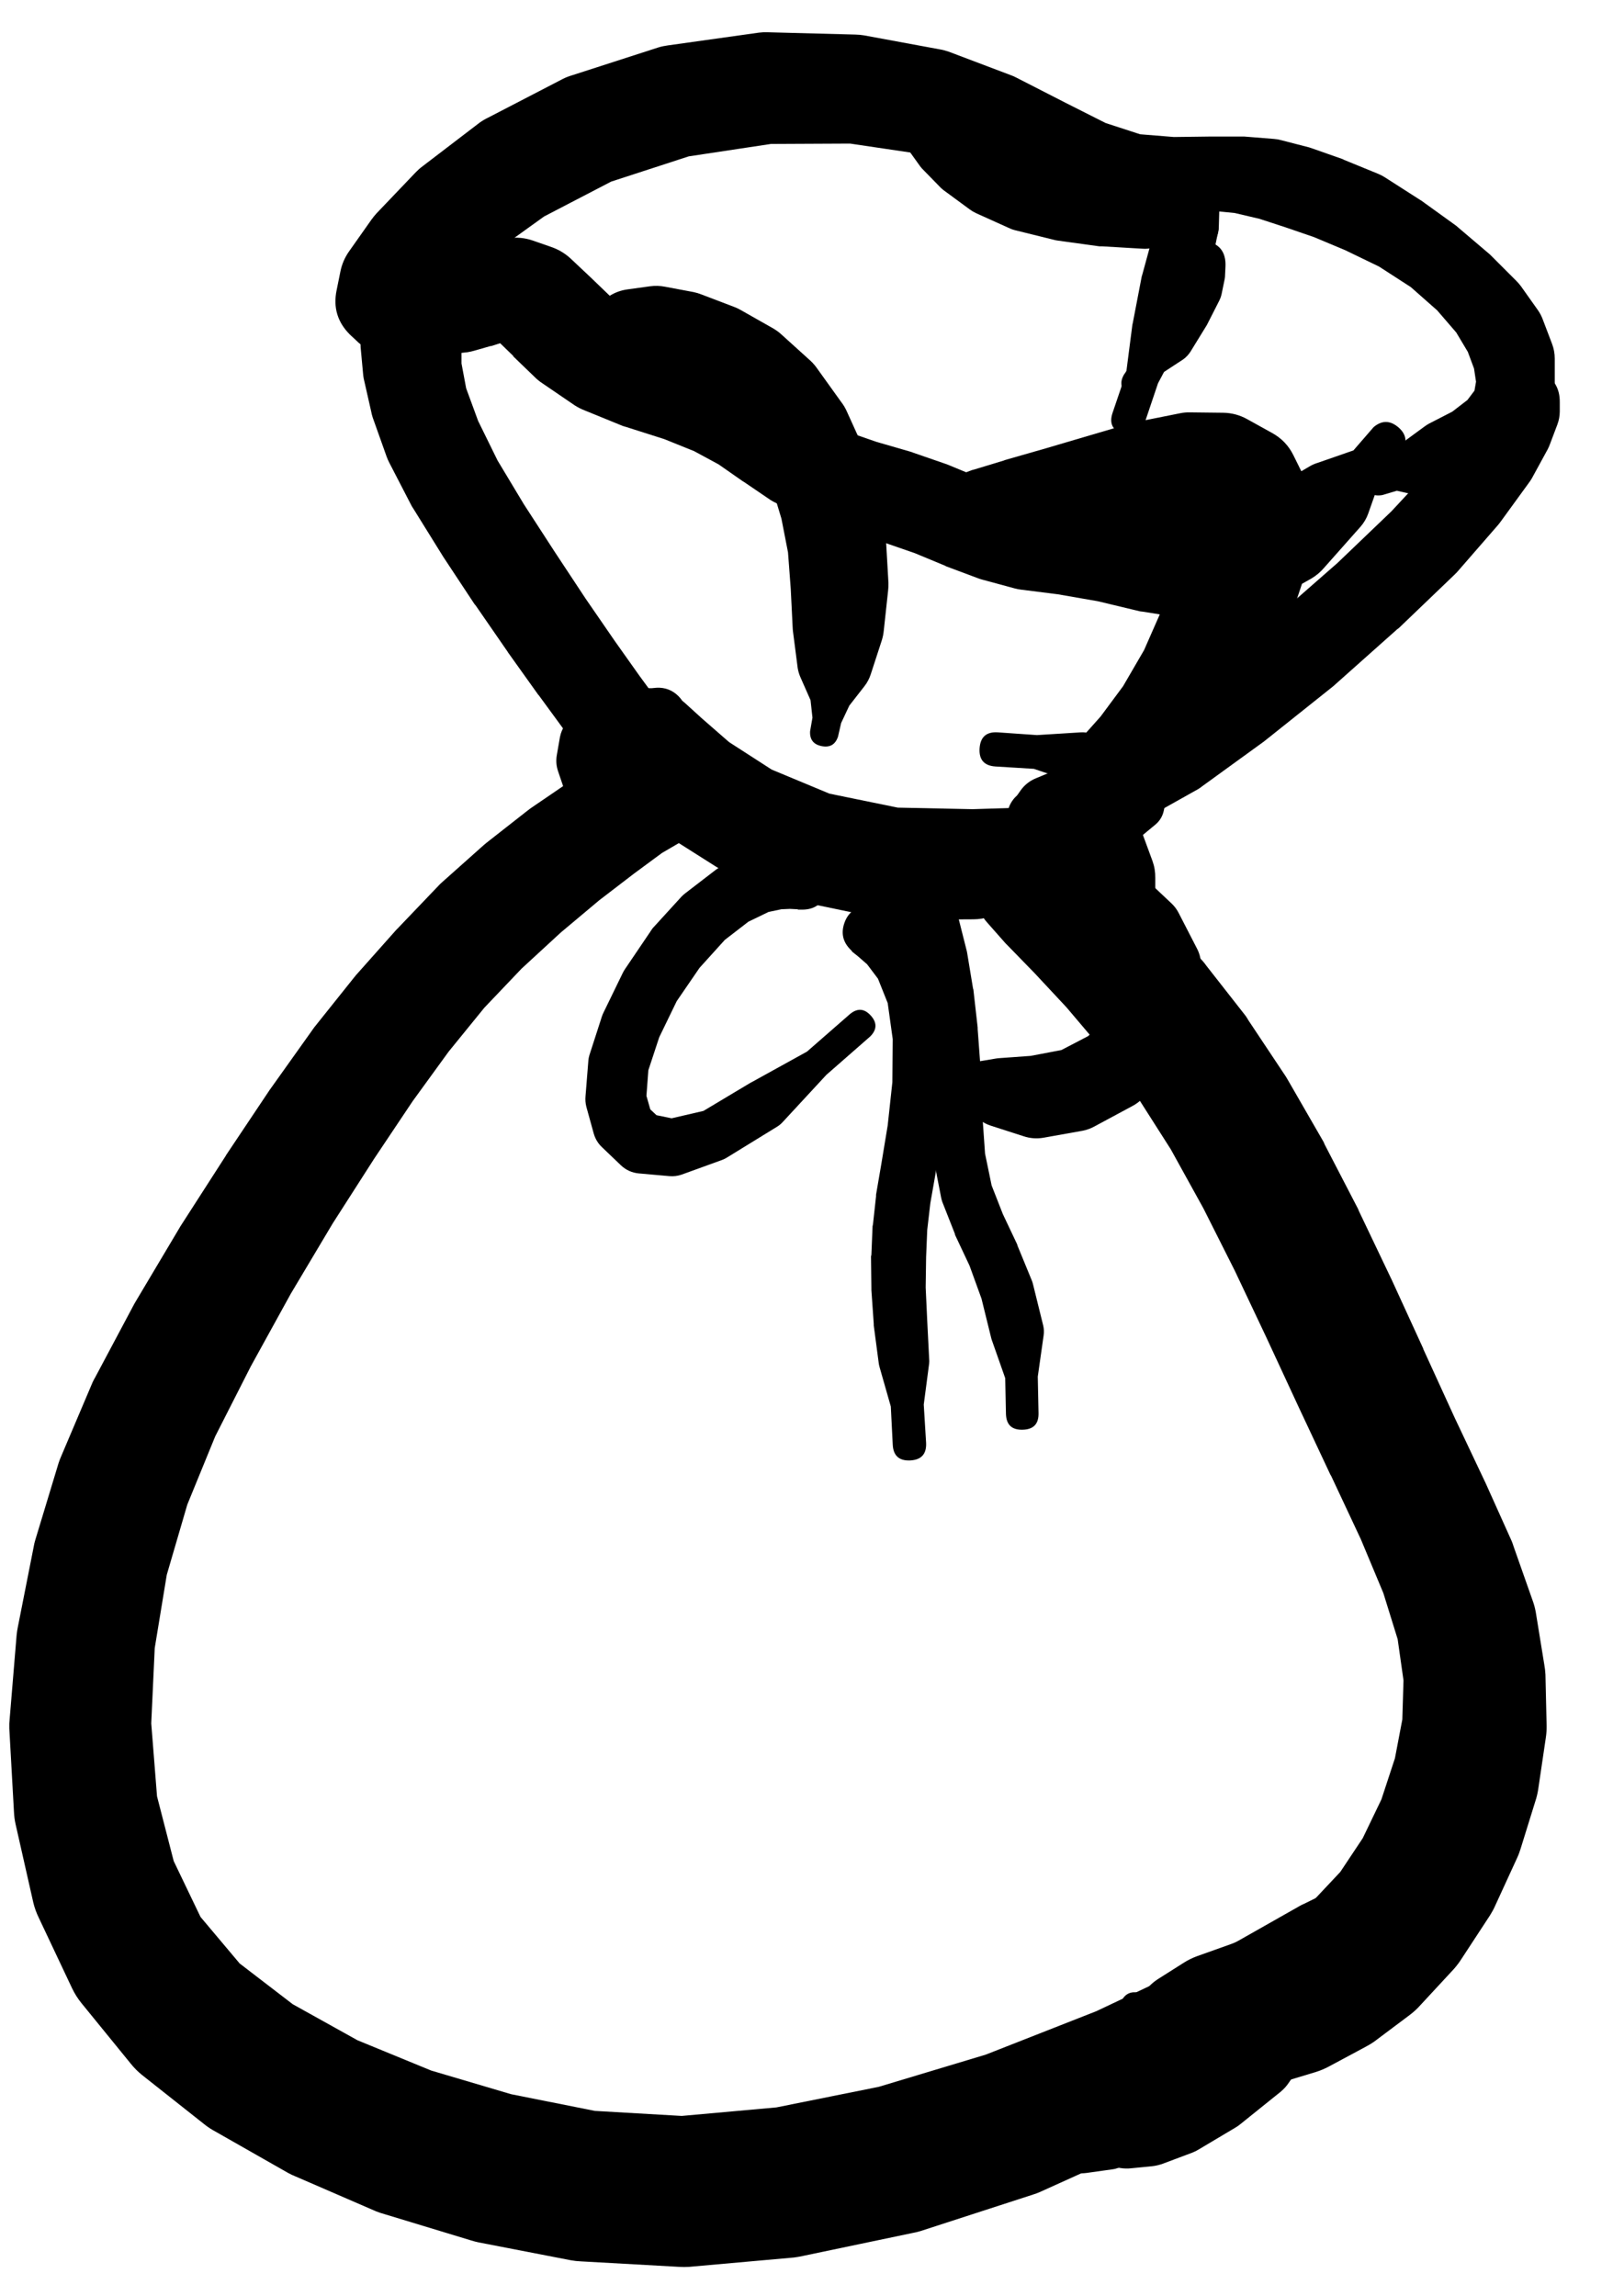 <svg width="26" height="37" viewBox="0 0 26 37" fill="none" xmlns="http://www.w3.org/2000/svg">
<g clip-path="url(#clip0_1_7274)">
<path d="M10.245 11.516C10.245 11.626 10.284 11.72 10.362 11.799C10.441 11.877 10.535 11.916 10.645 11.916C10.756 11.916 10.85 11.877 10.928 11.799C11.006 11.72 11.045 11.626 11.045 11.516C11.045 11.405 11.006 11.311 10.928 11.233C10.85 11.155 10.756 11.116 10.645 11.116C10.535 11.116 10.441 11.155 10.362 11.233C10.284 11.311 10.245 11.405 10.245 11.516ZM10.583 11.084L10.508 11.091H10.445C10.28 11.097 10.139 11.157 10.02 11.272L9.939 11.353C9.677 11.611 9.618 11.909 9.764 12.247L9.914 12.591C9.959 12.7 10.024 12.796 10.108 12.879L10.583 13.335C10.625 13.377 10.671 13.414 10.72 13.447L11.539 13.966C11.583 13.993 11.629 14.016 11.677 14.035L12.764 14.485C12.815 14.507 12.867 14.523 12.921 14.535L14.184 14.798C14.247 14.813 14.312 14.821 14.377 14.823L15.69 14.816C15.782 14.816 15.871 14.801 15.959 14.773L17.109 14.391C17.181 14.369 17.248 14.335 17.309 14.291L18.09 13.729C18.099 13.723 18.107 13.716 18.116 13.71L18.622 13.291C18.693 13.232 18.739 13.157 18.759 13.066L18.828 12.729C18.866 12.555 18.814 12.416 18.672 12.31L18.316 12.053C18.274 12.022 18.228 11.999 18.178 11.985L17.553 11.816C17.51 11.805 17.466 11.8 17.422 11.803L16.715 11.847L16.084 11.803C15.901 11.791 15.803 11.876 15.79 12.06C15.778 12.243 15.863 12.341 16.046 12.353L16.665 12.391L17.315 12.61C17.324 12.612 17.332 12.614 17.34 12.616L17.89 12.766L17.978 12.822L17.991 12.729L17.678 12.928L16.846 13.004L15.678 13.041L14.471 13.016L13.371 12.791L12.439 12.403L11.752 11.96L11.314 11.578L11.039 11.328C10.982 11.278 10.92 11.236 10.852 11.203L10.752 11.159C10.817 11.273 10.909 11.358 11.027 11.416L10.995 11.36C10.991 11.462 11.014 11.558 11.064 11.647L11.07 11.572C11.078 11.434 11.033 11.317 10.936 11.219C10.838 11.122 10.72 11.077 10.583 11.084Z" fill="black"/>
<path d="M10.095 12.21C10.095 12.322 10.135 12.418 10.214 12.497C10.294 12.576 10.389 12.616 10.502 12.616C10.614 12.616 10.71 12.576 10.789 12.497C10.868 12.418 10.908 12.322 10.908 12.21C10.908 12.097 10.868 12.002 10.789 11.922C10.71 11.843 10.614 11.803 10.502 11.803C10.389 11.803 10.294 11.843 10.214 11.922C10.135 12.002 10.095 12.097 10.095 12.21ZM10.07 12.21C10.07 12.327 10.112 12.427 10.195 12.51C10.278 12.593 10.378 12.635 10.495 12.635C10.613 12.635 10.713 12.593 10.796 12.51C10.879 12.427 10.921 12.327 10.921 12.21C10.921 12.092 10.879 11.992 10.796 11.909C10.713 11.826 10.613 11.784 10.495 11.784C10.378 11.784 10.278 11.826 10.195 11.909C10.112 11.992 10.07 12.092 10.07 12.21ZM10.002 12.191C10.002 12.322 10.048 12.434 10.141 12.527C10.233 12.62 10.345 12.666 10.477 12.666C10.608 12.666 10.72 12.62 10.813 12.527C10.905 12.434 10.952 12.322 10.952 12.191C10.952 12.06 10.905 11.948 10.813 11.855C10.72 11.762 10.608 11.716 10.477 11.716C10.345 11.716 10.233 11.762 10.141 11.855C10.048 11.948 10.002 12.06 10.002 12.191ZM10.97 11.866L10.889 11.691C10.864 11.637 10.833 11.587 10.796 11.541L10.595 11.284L10.302 10.884L9.908 10.328L9.439 9.647L8.939 8.89L8.445 8.128L8.02 7.421L7.707 6.784L7.514 6.258L7.439 5.858V5.558L7.457 5.371L7.476 5.296L7.501 5.233C7.445 5.303 7.401 5.38 7.37 5.465L7.42 5.402C7.286 5.454 7.173 5.535 7.082 5.646H7.095L7.032 5.658H7.045C6.981 5.64 6.917 5.63 6.851 5.627L6.938 5.652C6.943 5.652 6.947 5.652 6.951 5.652L7.051 5.677C7.152 5.703 7.254 5.709 7.357 5.696L7.532 5.677C7.57 5.671 7.608 5.663 7.645 5.652L7.907 5.577C7.912 5.577 7.916 5.577 7.92 5.577L8.095 5.521H8.051L8.045 5.515L8.27 5.733C8.272 5.738 8.274 5.742 8.276 5.746L8.645 6.102C8.684 6.137 8.726 6.168 8.77 6.196L9.264 6.533C9.315 6.566 9.369 6.593 9.426 6.615L10.039 6.865C10.06 6.872 10.081 6.878 10.102 6.884L10.708 7.077L11.189 7.271L11.583 7.484L11.977 7.759C11.981 7.761 11.985 7.763 11.989 7.765L12.421 8.059C12.451 8.078 12.482 8.094 12.515 8.109L13.002 8.346C13.032 8.363 13.064 8.378 13.096 8.39L13.659 8.571C13.667 8.576 13.675 8.58 13.684 8.584L14.24 8.74L14.746 8.915L15.228 9.115C15.236 9.12 15.244 9.124 15.253 9.128L15.753 9.315C15.777 9.325 15.802 9.333 15.828 9.34L16.359 9.484C16.392 9.493 16.425 9.499 16.459 9.503L17.053 9.578L17.697 9.69L18.378 9.853C18.395 9.856 18.411 9.858 18.428 9.859L19.135 9.972C19.22 9.986 19.305 9.986 19.391 9.972L20.135 9.834C20.223 9.819 20.306 9.79 20.385 9.747L21.141 9.322C21.217 9.276 21.284 9.22 21.341 9.153L21.929 8.49C21.984 8.427 22.026 8.357 22.054 8.278L22.266 7.677L22.604 7.271C22.69 7.123 22.667 6.993 22.536 6.883C22.404 6.773 22.273 6.773 22.141 6.884L21.816 7.259L21.241 7.459C21.2 7.471 21.16 7.488 21.122 7.509L20.366 7.952L19.71 8.315L19.203 8.44L18.672 8.384L18.016 8.228C18.007 8.227 17.999 8.227 17.991 8.228L17.309 8.096C17.295 8.094 17.28 8.092 17.265 8.09L16.703 8.009L16.259 7.89L15.809 7.709L15.309 7.502C15.294 7.496 15.28 7.489 15.265 7.484L14.721 7.296C14.711 7.292 14.7 7.288 14.69 7.284L14.127 7.121L13.64 6.952L13.252 6.752L12.871 6.483L12.452 6.183C12.43 6.168 12.407 6.153 12.383 6.14L11.914 5.877C11.89 5.863 11.865 5.851 11.839 5.84L11.296 5.602L10.727 5.346L10.227 5.064L9.839 4.777L9.514 4.464C9.51 4.46 9.506 4.456 9.501 4.452L9.195 4.164C9.102 4.079 8.996 4.017 8.876 3.977L8.589 3.877C8.461 3.833 8.329 3.82 8.195 3.839L7.889 3.883C7.846 3.888 7.805 3.896 7.764 3.908L7.457 4.002L7.276 4.058L7.182 4.064C7.271 4.088 7.36 4.096 7.451 4.089L7.37 4.064L7.307 4.046C7.222 4.019 7.134 4.006 7.045 4.008L6.945 4.014C6.903 4.015 6.861 4.019 6.82 4.027L6.72 4.046C6.671 4.054 6.623 4.066 6.576 4.083L6.495 4.114C6.377 4.158 6.275 4.224 6.188 4.314L6.138 4.371C6.07 4.44 6.016 4.519 5.976 4.608L5.932 4.708C5.911 4.757 5.894 4.807 5.882 4.858L5.838 5.039C5.827 5.093 5.82 5.147 5.82 5.202L5.813 5.496C5.811 5.529 5.811 5.562 5.813 5.596L5.851 6.008C5.853 6.04 5.857 6.071 5.863 6.102L5.982 6.627C5.988 6.661 5.997 6.694 6.007 6.727L6.232 7.359C6.244 7.393 6.259 7.426 6.276 7.459L6.638 8.159C6.648 8.176 6.659 8.193 6.67 8.209L7.132 8.953C7.134 8.957 7.136 8.961 7.139 8.965L7.651 9.74C7.655 9.745 7.659 9.749 7.664 9.753L8.182 10.503C8.185 10.507 8.187 10.511 8.189 10.515L8.676 11.197C8.678 11.199 8.68 11.201 8.683 11.203L9.095 11.766C9.105 11.779 9.116 11.791 9.126 11.803L9.458 12.197C9.479 12.224 9.502 12.249 9.526 12.272L9.783 12.503C9.844 12.557 9.913 12.599 9.989 12.628L10.17 12.703C10.431 12.807 10.659 12.757 10.852 12.554C11.046 12.351 11.086 12.122 10.97 11.866Z" fill="black"/>
<path d="M7.013 4.589L6.988 4.577C6.965 4.562 6.94 4.55 6.913 4.539L6.732 4.464C6.791 4.614 6.895 4.718 7.045 4.777L7.026 4.733C6.99 4.638 6.936 4.554 6.863 4.483L6.776 4.408C6.805 4.57 6.88 4.708 7.001 4.821L6.976 4.696C6.867 4.869 6.832 5.057 6.87 5.258L7.007 5.046L7.338 4.652L7.926 4.096L8.77 3.489L9.851 2.927L11.102 2.52L12.427 2.32L13.702 2.314L14.802 2.477L15.746 2.758L16.59 3.045C16.605 3.052 16.619 3.058 16.634 3.064L17.384 3.27C17.419 3.279 17.454 3.286 17.49 3.289L18.191 3.37C18.207 3.371 18.224 3.371 18.241 3.37L18.884 3.389C18.891 3.389 18.897 3.389 18.903 3.389H19.459L19.903 3.433L20.303 3.527L20.722 3.664L21.179 3.821L21.685 4.033L22.229 4.296L22.741 4.627L23.166 5.002L23.473 5.358L23.66 5.671L23.76 5.94L23.792 6.152L23.767 6.296L23.654 6.446L23.41 6.634L23.035 6.827C23.011 6.84 22.988 6.855 22.966 6.871L22.616 7.127C22.584 7.151 22.555 7.178 22.529 7.209L22.36 7.409L22.135 7.477C21.99 7.538 21.94 7.644 21.985 7.795C22.03 7.946 22.13 8.006 22.285 7.978L22.516 7.909L22.791 7.971C22.852 7.983 22.912 7.983 22.973 7.971L23.404 7.896C23.463 7.886 23.519 7.868 23.573 7.84L23.985 7.621C24.012 7.607 24.037 7.59 24.06 7.571L24.41 7.309C24.445 7.283 24.476 7.254 24.504 7.221L24.767 6.909C24.8 6.867 24.827 6.821 24.848 6.771L25.004 6.421C25.041 6.34 25.06 6.254 25.061 6.165V5.777C25.061 5.695 25.046 5.616 25.017 5.54L24.867 5.146C24.848 5.095 24.823 5.047 24.792 5.002L24.517 4.614C24.494 4.583 24.469 4.554 24.442 4.527L24.048 4.133C24.038 4.122 24.027 4.112 24.017 4.102L23.517 3.677C23.503 3.664 23.488 3.651 23.473 3.639L22.91 3.233C22.9 3.226 22.89 3.22 22.879 3.214L22.323 2.858C22.289 2.836 22.253 2.817 22.216 2.802L21.666 2.577C21.658 2.572 21.65 2.568 21.641 2.564L21.16 2.395C21.141 2.388 21.123 2.382 21.104 2.376L20.647 2.258C20.61 2.248 20.573 2.242 20.535 2.239L20.06 2.201C20.043 2.201 20.026 2.201 20.01 2.201H19.491C19.487 2.201 19.482 2.201 19.478 2.201L18.922 2.208L18.378 2.164L17.822 1.983L17.178 1.658L16.371 1.245C16.343 1.231 16.314 1.218 16.284 1.208L15.29 0.832C15.243 0.816 15.195 0.803 15.146 0.795L13.927 0.57C13.88 0.562 13.832 0.558 13.783 0.557L12.377 0.52C12.329 0.518 12.281 0.52 12.233 0.526L10.764 0.732C10.713 0.739 10.663 0.749 10.614 0.764L9.22 1.214C9.171 1.228 9.123 1.247 9.076 1.27L7.87 1.895C7.822 1.918 7.776 1.945 7.732 1.976L6.807 2.683C6.769 2.711 6.734 2.743 6.701 2.777L6.069 3.439C6.04 3.471 6.013 3.504 5.988 3.539L5.626 4.052C5.558 4.149 5.512 4.255 5.488 4.371L5.426 4.677C5.368 4.956 5.441 5.196 5.644 5.396L5.738 5.483C5.943 5.688 6.184 5.752 6.463 5.677L6.57 5.646C6.815 5.577 6.973 5.421 7.045 5.177L7.057 5.133C6.952 5.206 6.881 5.304 6.845 5.427L6.995 5.327L7.013 5.315C7.076 5.276 7.126 5.224 7.162 5.16C7.198 5.095 7.217 5.026 7.217 4.952C7.217 4.878 7.198 4.809 7.162 4.744C7.126 4.68 7.076 4.628 7.013 4.589Z" fill="black"/>
<path d="M9.339 5.546C9.339 5.663 9.38 5.763 9.463 5.846C9.546 5.929 9.647 5.971 9.764 5.971C9.881 5.971 9.981 5.929 10.065 5.846C10.148 5.763 10.189 5.663 10.189 5.546C10.189 5.428 10.148 5.328 10.065 5.245C9.981 5.162 9.881 5.121 9.764 5.121C9.647 5.121 9.546 5.162 9.463 5.245C9.38 5.328 9.339 5.428 9.339 5.546ZM9.333 5.533C9.333 5.656 9.376 5.761 9.463 5.847C9.549 5.934 9.654 5.977 9.776 5.977C9.899 5.977 10.004 5.934 10.09 5.847C10.177 5.761 10.22 5.656 10.22 5.533C10.22 5.411 10.177 5.306 10.09 5.219C10.004 5.133 9.899 5.089 9.776 5.089C9.654 5.089 9.549 5.133 9.463 5.219C9.376 5.306 9.333 5.411 9.333 5.533ZM9.614 5.977L9.708 6.021C9.776 6.05 9.846 6.067 9.92 6.071L10.139 6.083L10.433 6.121L10.795 6.208L11.183 6.371L11.564 6.621L11.908 6.946L12.202 7.359L12.439 7.84L12.596 8.359L12.702 8.903L12.746 9.49L12.777 10.115C12.778 10.139 12.78 10.161 12.783 10.184L12.858 10.766C12.867 10.822 12.884 10.876 12.908 10.928L13.065 11.284L13.096 11.566L13.058 11.784C13.05 11.919 13.113 11.999 13.245 12.025C13.377 12.051 13.465 12 13.508 11.872L13.558 11.653L13.69 11.372L13.934 11.059C13.978 11.003 14.011 10.94 14.034 10.872L14.215 10.316C14.231 10.264 14.241 10.212 14.246 10.159L14.315 9.522C14.32 9.48 14.322 9.438 14.321 9.397L14.284 8.753C14.282 8.717 14.278 8.682 14.271 8.646L14.152 8.015C14.147 7.99 14.141 7.965 14.133 7.94L13.952 7.321C13.942 7.285 13.93 7.249 13.915 7.215L13.64 6.609C13.617 6.562 13.59 6.518 13.558 6.477L13.177 5.946C13.144 5.898 13.107 5.854 13.065 5.815L12.602 5.396C12.558 5.355 12.51 5.32 12.458 5.29L11.939 4.996C11.905 4.976 11.87 4.96 11.833 4.946L11.308 4.746C11.267 4.73 11.226 4.717 11.183 4.708L10.72 4.621C10.639 4.605 10.558 4.603 10.477 4.614L10.114 4.664C10.013 4.678 9.919 4.711 9.833 4.764L9.626 4.889C9.508 4.962 9.423 5.062 9.37 5.19L9.326 5.29C9.272 5.424 9.273 5.558 9.329 5.692C9.385 5.826 9.48 5.921 9.614 5.977Z" fill="black"/>
<path d="M15.015 8.484C15.015 8.594 15.054 8.689 15.132 8.767C15.21 8.845 15.305 8.884 15.415 8.884C15.525 8.884 15.62 8.845 15.698 8.767C15.776 8.689 15.815 8.594 15.815 8.484C15.815 8.373 15.776 8.279 15.698 8.201C15.62 8.123 15.525 8.084 15.415 8.084C15.305 8.084 15.21 8.123 15.132 8.201C15.054 8.279 15.015 8.373 15.015 8.484ZM14.946 8.478C14.946 8.605 14.991 8.714 15.082 8.805C15.172 8.895 15.281 8.94 15.409 8.94C15.537 8.94 15.646 8.895 15.736 8.805C15.826 8.714 15.871 8.605 15.871 8.478C15.871 8.35 15.826 8.241 15.736 8.151C15.646 8.06 15.537 8.015 15.409 8.015C15.281 8.015 15.172 8.06 15.082 8.151C14.991 8.241 14.946 8.35 14.946 8.478ZM14.852 8.465C14.852 8.615 14.905 8.743 15.012 8.85C15.118 8.956 15.246 9.009 15.396 9.009C15.546 9.009 15.675 8.956 15.781 8.85C15.887 8.743 15.94 8.615 15.94 8.465C15.94 8.315 15.887 8.187 15.781 8.081C15.675 7.974 15.546 7.921 15.396 7.921C15.246 7.921 15.118 7.974 15.012 8.081C14.905 8.187 14.852 8.315 14.852 8.465ZM15.227 9.078L15.415 9.134C15.555 9.174 15.694 9.174 15.834 9.134L16.14 9.046C16.146 9.044 16.153 9.042 16.159 9.04L16.628 8.903L17.278 8.715C17.28 8.715 17.282 8.715 17.284 8.715L18.009 8.503L18.697 8.296L19.197 8.203L19.41 8.234L19.447 8.259L19.485 8.334V8.715L19.416 9.328L19.297 9.984L19.178 10.559L19.041 11.047C19.035 11.069 19.03 11.092 19.028 11.116L18.984 11.466L18.884 11.691C18.851 11.832 18.9 11.933 19.031 11.995C19.162 12.057 19.271 12.031 19.36 11.916L19.466 11.697L19.716 11.447C19.732 11.43 19.747 11.411 19.759 11.391L20.06 10.972L20.428 10.491C20.442 10.472 20.454 10.454 20.466 10.434L20.828 9.84C20.858 9.789 20.881 9.735 20.897 9.678L21.116 9.021C21.145 8.934 21.16 8.845 21.16 8.753L21.154 8.14C21.152 8.013 21.123 7.892 21.066 7.777L20.847 7.334C20.77 7.179 20.655 7.06 20.503 6.977L20.097 6.752C19.978 6.687 19.851 6.654 19.716 6.652L19.178 6.646C19.128 6.645 19.078 6.649 19.028 6.659L18.372 6.79C18.347 6.793 18.322 6.797 18.297 6.802L17.572 7.015L16.853 7.227L16.196 7.415C16.192 7.417 16.188 7.419 16.184 7.421L15.709 7.565C15.694 7.569 15.68 7.573 15.665 7.577L15.365 7.69C15.288 7.718 15.217 7.758 15.152 7.809L14.996 7.934C14.788 8.101 14.71 8.315 14.763 8.576C14.816 8.838 14.971 9.005 15.227 9.078Z" fill="black"/>
<path d="M19.366 8.759C19.366 8.871 19.405 8.967 19.485 9.046C19.564 9.126 19.66 9.165 19.772 9.165C19.884 9.165 19.98 9.126 20.059 9.046C20.139 8.967 20.178 8.871 20.178 8.759C20.178 8.647 20.139 8.551 20.059 8.472C19.98 8.392 19.884 8.353 19.772 8.353C19.66 8.353 19.564 8.392 19.485 8.472C19.405 8.551 19.366 8.647 19.366 8.759ZM19.347 8.759C19.347 8.875 19.388 8.973 19.47 9.055C19.552 9.137 19.65 9.178 19.766 9.178C19.882 9.178 19.98 9.137 20.062 9.055C20.144 8.973 20.185 8.875 20.185 8.759C20.185 8.643 20.144 8.545 20.062 8.463C19.98 8.381 19.882 8.34 19.766 8.34C19.65 8.34 19.552 8.381 19.47 8.463C19.388 8.545 19.347 8.643 19.347 8.759ZM19.328 8.496L19.191 8.671C19.149 8.721 19.116 8.775 19.091 8.834L18.928 9.247C18.924 9.257 18.92 9.267 18.916 9.278L18.716 9.853L18.441 10.478L18.103 11.059L17.741 11.547L17.39 11.941L17.078 12.272C17.067 12.282 17.057 12.293 17.047 12.303L16.815 12.578C16.781 12.618 16.752 12.662 16.728 12.71L16.622 12.935C16.57 13.045 16.556 13.159 16.578 13.279L16.597 13.385C16.62 13.517 16.688 13.62 16.801 13.693C16.913 13.766 17.035 13.787 17.165 13.754L17.272 13.729C17.334 13.713 17.393 13.688 17.447 13.654L17.653 13.516C17.668 13.504 17.683 13.492 17.697 13.479L17.978 13.26C17.989 13.252 17.999 13.243 18.009 13.235L18.353 12.922C18.364 12.914 18.374 12.906 18.384 12.897L18.791 12.491C18.811 12.471 18.829 12.45 18.847 12.428L19.266 11.897C19.289 11.869 19.31 11.84 19.328 11.809L19.697 11.159C19.711 11.135 19.724 11.11 19.735 11.084L20.029 10.397C20.041 10.368 20.051 10.339 20.06 10.309L20.235 9.69C20.242 9.666 20.249 9.641 20.253 9.615L20.328 9.172C20.34 9.094 20.338 9.017 20.322 8.94L20.272 8.721C20.225 8.5 20.091 8.364 19.871 8.311C19.651 8.259 19.47 8.32 19.328 8.496ZM17.009 13.572L17.047 13.579C17.174 13.579 17.248 13.517 17.27 13.392C17.291 13.266 17.242 13.183 17.122 13.141L17.084 13.135C16.957 13.134 16.883 13.197 16.861 13.322C16.84 13.447 16.889 13.531 17.009 13.572Z" fill="black"/>
<path d="M24.248 6.409C24.248 6.516 24.286 6.607 24.361 6.683C24.437 6.758 24.529 6.796 24.636 6.796C24.742 6.796 24.834 6.758 24.91 6.683C24.985 6.607 25.023 6.516 25.023 6.409C25.023 6.301 24.985 6.21 24.91 6.134C24.834 6.059 24.742 6.021 24.636 6.021C24.529 6.021 24.437 6.059 24.361 6.134C24.286 6.21 24.248 6.301 24.248 6.409ZM24.204 6.415C24.204 6.532 24.246 6.632 24.329 6.715C24.412 6.798 24.512 6.84 24.629 6.84C24.747 6.84 24.847 6.798 24.93 6.715C25.013 6.632 25.054 6.532 25.054 6.415C25.054 6.297 25.013 6.197 24.93 6.114C24.847 6.031 24.747 5.99 24.629 5.99C24.512 5.99 24.412 6.031 24.329 6.114C24.246 6.197 24.204 6.297 24.204 6.415ZM24.267 6.046L24.148 6.14C24.1 6.175 24.058 6.217 24.023 6.265L23.829 6.534C23.827 6.538 23.825 6.542 23.823 6.546L23.529 6.965L23.085 7.534L22.429 8.24L21.56 9.072L20.547 9.959L19.491 10.797L18.528 11.516C18.522 11.52 18.515 11.524 18.509 11.528L17.784 12.116C17.778 12.12 17.772 12.124 17.765 12.128L17.309 12.522L17.109 12.672L17.053 12.685C17.086 12.796 17.153 12.88 17.252 12.939C17.352 12.998 17.459 13.015 17.572 12.991L17.553 12.928C17.473 13.044 17.452 13.169 17.49 13.304L17.534 13.241L17.572 13.21L17.615 13.185H17.622H17.634C17.534 13.085 17.413 13.037 17.272 13.041L17.315 13.085C17.308 12.957 17.258 12.849 17.165 12.76L17.172 12.841C17.195 12.778 17.206 12.714 17.203 12.647L17.19 12.672L17.153 12.71C17.144 12.72 17.136 12.73 17.128 12.741L17.04 12.841C16.854 13.05 16.831 13.275 16.97 13.518C17.11 13.76 17.317 13.853 17.59 13.797L17.665 13.785C17.775 13.764 17.871 13.716 17.953 13.641L18.241 13.372C18.261 13.355 18.279 13.336 18.297 13.316L18.778 12.741C18.78 12.737 18.782 12.733 18.784 12.729L19.41 11.935L20.135 11.278C20.268 11.157 20.274 11.03 20.153 10.897C20.032 10.764 19.905 10.757 19.772 10.878L19.047 11.541L18.197 12.078C18.195 12.078 18.193 12.078 18.191 12.078L17.559 12.491L17.228 12.71C17.272 12.694 17.314 12.673 17.353 12.647L17.284 12.672C17.232 12.898 17.293 13.087 17.467 13.239C17.641 13.392 17.836 13.428 18.053 13.347L18.084 13.216C18.087 13.204 18.089 13.191 18.09 13.179L18.109 13.06L18.14 12.96C18.16 12.896 18.166 12.832 18.159 12.766L18.147 12.685C18.135 12.571 18.089 12.473 18.009 12.391L17.965 12.347C17.852 12.231 17.714 12.184 17.553 12.203L17.478 12.21C17.411 12.217 17.349 12.238 17.29 12.272L17.197 12.328C17.16 12.351 17.126 12.378 17.097 12.41L16.997 12.516C16.994 12.516 16.992 12.516 16.99 12.516L16.878 12.635C16.861 12.654 16.847 12.675 16.834 12.697L16.759 12.81C16.683 12.927 16.667 13.052 16.709 13.185L16.728 13.247C16.801 13.476 16.957 13.579 17.197 13.554L17.353 13.535C17.368 13.534 17.382 13.531 17.397 13.529L17.753 13.454C17.776 13.449 17.799 13.443 17.822 13.435L18.403 13.222C18.438 13.209 18.471 13.192 18.503 13.172L19.316 12.716C19.337 12.703 19.358 12.688 19.378 12.672L20.36 11.96C20.368 11.954 20.377 11.947 20.385 11.941L21.46 11.084C21.471 11.076 21.481 11.068 21.491 11.059L22.523 10.14C22.531 10.134 22.539 10.128 22.548 10.122L23.442 9.265C23.457 9.251 23.471 9.237 23.485 9.222L24.154 8.453C24.167 8.437 24.18 8.42 24.192 8.403L24.642 7.784C24.66 7.76 24.677 7.735 24.692 7.709L24.948 7.24C24.963 7.212 24.975 7.182 24.986 7.152L25.104 6.84C25.129 6.773 25.141 6.704 25.142 6.634V6.484C25.145 6.257 25.044 6.092 24.841 5.991C24.638 5.889 24.447 5.908 24.267 6.046Z" fill="black"/>
<path d="M17.403 8.909C17.403 9.021 17.443 9.117 17.522 9.196C17.601 9.276 17.697 9.315 17.809 9.315C17.921 9.315 18.017 9.276 18.096 9.196C18.176 9.117 18.215 9.021 18.215 8.909C18.215 8.797 18.176 8.701 18.096 8.622C18.017 8.542 17.921 8.503 17.809 8.503C17.697 8.503 17.601 8.542 17.522 8.622C17.443 8.701 17.403 8.797 17.403 8.909ZM17.465 9.297L17.509 9.334C17.664 9.479 17.843 9.523 18.047 9.465L18.316 9.39C18.33 9.387 18.345 9.383 18.359 9.378L18.803 9.215C18.833 9.205 18.863 9.193 18.891 9.178L19.366 8.909C19.383 8.898 19.4 8.885 19.416 8.871L19.76 8.615L20.11 8.534C20.289 8.492 20.357 8.382 20.316 8.203C20.274 8.024 20.164 7.955 19.985 7.996L19.622 8.078L19.191 8.028C19.155 8.024 19.12 8.024 19.084 8.028L18.541 8.084C18.494 8.089 18.448 8.099 18.403 8.115L17.959 8.278C17.947 8.281 17.934 8.286 17.922 8.29L17.665 8.403C17.584 8.44 17.515 8.494 17.459 8.565L17.422 8.615C17.338 8.717 17.301 8.833 17.309 8.965C17.318 9.096 17.37 9.206 17.465 9.297Z" fill="black"/>
<path d="M14.64 1.739L14.621 1.764C14.514 1.907 14.495 2.061 14.565 2.226L14.621 2.364C14.636 2.399 14.655 2.433 14.677 2.464L14.834 2.683C14.851 2.705 14.87 2.726 14.89 2.745L15.165 3.027C15.186 3.047 15.209 3.066 15.234 3.083L15.634 3.377C15.663 3.398 15.694 3.417 15.728 3.433L16.253 3.67C16.285 3.686 16.318 3.699 16.353 3.708L16.984 3.864C17.005 3.87 17.026 3.874 17.047 3.877L17.722 3.97C17.736 3.971 17.751 3.971 17.765 3.97L18.409 4.008C18.473 4.014 18.536 4.007 18.597 3.989L18.997 3.858L19.334 3.939C19.497 3.977 19.597 3.914 19.634 3.752C19.672 3.589 19.609 3.489 19.447 3.452L19.097 3.37L18.759 3.102C18.7 3.055 18.633 3.024 18.559 3.008L17.928 2.858C17.912 2.853 17.895 2.849 17.878 2.845L17.228 2.758L16.672 2.62L16.24 2.426L15.903 2.195L15.64 1.958C15.638 1.956 15.636 1.953 15.634 1.951L15.434 1.776C15.414 1.76 15.393 1.746 15.371 1.733L15.246 1.651C15.114 1.567 14.974 1.552 14.827 1.608L14.802 1.62C14.737 1.645 14.683 1.684 14.64 1.739Z" fill="black"/>
<path d="M19.034 4.277C19.034 4.489 19.141 4.596 19.353 4.596C19.566 4.596 19.672 4.489 19.672 4.277C19.672 4.064 19.566 3.958 19.353 3.958C19.141 3.958 19.034 4.064 19.034 4.277ZM18.953 4.183L18.928 4.271L18.853 4.458L18.672 4.789L18.441 5.227C18.42 5.264 18.405 5.304 18.397 5.346L18.316 5.746L18.116 6.04C18.043 6.169 18.068 6.276 18.19 6.359C18.312 6.443 18.421 6.428 18.516 6.315L18.722 6.021L19.066 5.796C19.117 5.761 19.158 5.717 19.191 5.665L19.453 5.239C19.46 5.227 19.466 5.215 19.472 5.202L19.653 4.846C19.67 4.812 19.683 4.776 19.691 4.739L19.741 4.496C19.745 4.473 19.747 4.45 19.747 4.427L19.753 4.302C19.766 4.056 19.651 3.915 19.407 3.879C19.164 3.843 19.012 3.944 18.953 4.183Z" fill="black"/>
<path d="M18.878 2.97L18.847 3.008C18.811 3.049 18.784 3.095 18.766 3.145L18.728 3.258C18.726 3.266 18.724 3.275 18.722 3.283L18.666 3.495C18.664 3.498 18.662 3.5 18.66 3.502L18.566 3.864L18.416 4.414C18.411 4.429 18.407 4.443 18.403 4.458L18.259 5.208C18.257 5.217 18.255 5.225 18.253 5.233L18.153 6.008L17.934 6.652C17.876 6.823 17.932 6.938 18.103 6.996C18.274 7.054 18.389 6.998 18.447 6.827L18.666 6.177L19.035 5.483C19.039 5.475 19.043 5.467 19.047 5.458L19.36 4.752C19.367 4.734 19.373 4.715 19.378 4.696L19.547 4.146C19.552 4.131 19.556 4.117 19.56 4.102L19.635 3.733C19.642 3.7 19.646 3.667 19.647 3.633L19.653 3.414C19.654 3.376 19.65 3.339 19.641 3.302L19.616 3.189C19.599 3.121 19.568 3.061 19.522 3.008L19.491 2.97C19.411 2.875 19.309 2.828 19.185 2.828C19.06 2.828 18.958 2.875 18.878 2.97Z" fill="black"/>
<path d="M11.158 12.96C11.158 13.168 11.262 13.272 11.471 13.272C11.679 13.272 11.783 13.168 11.783 12.96C11.783 12.751 11.679 12.647 11.471 12.647C11.262 12.647 11.158 12.751 11.158 12.96ZM11.039 12.947C11.039 13.066 11.081 13.168 11.166 13.252C11.25 13.336 11.351 13.378 11.471 13.378C11.59 13.378 11.691 13.336 11.776 13.252C11.86 13.168 11.902 13.066 11.902 12.947C11.902 12.828 11.86 12.726 11.776 12.642C11.691 12.558 11.59 12.516 11.471 12.516C11.351 12.516 11.25 12.558 11.166 12.642C11.081 12.726 11.039 12.828 11.039 12.947ZM10.921 12.916C10.921 13.063 10.972 13.188 11.076 13.292C11.18 13.395 11.305 13.447 11.452 13.447C11.599 13.447 11.724 13.395 11.828 13.292C11.931 13.188 11.983 13.063 11.983 12.916C11.983 12.769 11.931 12.644 11.828 12.54C11.724 12.436 11.599 12.384 11.452 12.384C11.305 12.384 11.18 12.436 11.076 12.54C10.972 12.644 10.921 12.769 10.921 12.916ZM12.002 12.797L11.996 12.728C11.971 12.523 11.873 12.363 11.702 12.247L11.583 12.166C11.523 12.125 11.459 12.093 11.389 12.072L11.183 12.009C11.089 11.98 10.993 11.97 10.896 11.978L10.564 12.009C10.487 12.015 10.412 12.032 10.339 12.059L9.895 12.228C9.865 12.239 9.836 12.252 9.808 12.266L9.258 12.553C9.225 12.57 9.194 12.589 9.164 12.61L8.551 13.028C8.534 13.04 8.518 13.053 8.501 13.066L7.839 13.585C7.824 13.597 7.809 13.609 7.795 13.622L7.114 14.229C7.096 14.245 7.08 14.261 7.064 14.279L6.413 14.96C6.405 14.968 6.397 14.976 6.388 14.985L5.738 15.716C5.728 15.729 5.717 15.741 5.707 15.754L5.063 16.56C5.052 16.575 5.042 16.589 5.032 16.604L4.369 17.535C4.363 17.544 4.357 17.552 4.35 17.561L3.644 18.617C3.642 18.621 3.64 18.625 3.638 18.629L2.906 19.767C2.9 19.777 2.894 19.788 2.888 19.798L2.188 20.974C2.179 20.988 2.171 21.003 2.163 21.017L1.537 22.193C1.522 22.219 1.507 22.246 1.494 22.274L0.987 23.468C0.971 23.505 0.956 23.542 0.944 23.58L0.569 24.818C0.558 24.853 0.55 24.889 0.544 24.924L0.287 26.225C0.279 26.266 0.272 26.308 0.268 26.35L0.156 27.7C0.15 27.752 0.148 27.804 0.15 27.856L0.225 29.2C0.228 29.265 0.236 29.33 0.25 29.394L0.537 30.663C0.557 30.747 0.587 30.829 0.625 30.907L1.162 32.044C1.203 32.13 1.253 32.209 1.312 32.282L2.106 33.257C2.162 33.327 2.224 33.389 2.294 33.445L3.313 34.251C3.362 34.288 3.414 34.322 3.469 34.351L4.644 35.02C4.683 35.041 4.722 35.06 4.763 35.076L6.063 35.639C6.106 35.656 6.15 35.671 6.195 35.683L7.595 36.108C7.634 36.12 7.674 36.131 7.714 36.139L9.201 36.427C9.255 36.437 9.309 36.443 9.364 36.445L10.939 36.533C10.998 36.537 11.056 36.537 11.114 36.533L12.796 36.383C12.844 36.377 12.892 36.369 12.94 36.358L14.703 35.989C14.747 35.981 14.791 35.971 14.834 35.958L16.647 35.37C16.687 35.358 16.727 35.343 16.765 35.326L18.591 34.501C18.636 34.481 18.68 34.458 18.722 34.432L20.422 33.382C20.479 33.346 20.531 33.304 20.579 33.257L21.929 32.001C22.005 31.931 22.065 31.85 22.11 31.757L22.76 30.394L23.51 29.425C23.581 29.287 23.554 29.17 23.431 29.075C23.308 28.981 23.189 28.985 23.073 29.088L22.341 30.032L21.022 30.682C21.008 30.688 20.993 30.694 20.979 30.701L19.403 31.594L17.672 32.413L15.89 33.113L14.165 33.632L12.514 33.964L10.989 34.101L9.589 34.02L8.239 33.751L6.951 33.37L5.763 32.882L4.719 32.301L3.863 31.644L3.232 30.894L2.8 29.994L2.531 28.95L2.438 27.775L2.494 26.562L2.688 25.381L3.019 24.249L3.469 23.149L4.044 22.018L4.688 20.849L5.363 19.717L6.032 18.673L6.651 17.748L7.232 16.948L7.807 16.241L8.408 15.61L9.039 15.029L9.658 14.51L10.22 14.079L10.67 13.747L11.002 13.553L11.183 13.478H11.202C11.272 13.492 11.343 13.494 11.414 13.485L11.483 13.472C11.647 13.45 11.78 13.373 11.881 13.241C11.982 13.11 12.022 12.962 12.002 12.797Z" fill="black"/>
<path d="M16.14 13.841C16.14 13.948 16.178 14.039 16.254 14.115C16.33 14.191 16.421 14.229 16.528 14.229C16.635 14.229 16.726 14.191 16.802 14.115C16.878 14.039 16.916 13.948 16.916 13.841C16.916 13.734 16.878 13.643 16.802 13.567C16.726 13.491 16.635 13.453 16.528 13.453C16.421 13.453 16.33 13.491 16.254 13.567C16.178 13.643 16.14 13.734 16.14 13.841ZM16.916 13.747V13.729C16.888 13.621 16.827 13.539 16.732 13.481C16.638 13.423 16.537 13.406 16.428 13.429C16.32 13.453 16.235 13.511 16.174 13.602C16.112 13.694 16.091 13.795 16.11 13.904C16.129 14.013 16.183 14.1 16.273 14.165C16.362 14.231 16.462 14.256 16.572 14.241L16.59 14.235C16.705 14.216 16.795 14.159 16.859 14.062C16.924 13.965 16.942 13.86 16.916 13.747ZM16.009 13.822C16.009 13.952 16.055 14.062 16.146 14.154C16.238 14.245 16.349 14.291 16.478 14.291C16.607 14.291 16.718 14.245 16.809 14.154C16.901 14.062 16.947 13.952 16.947 13.822C16.947 13.693 16.901 13.582 16.809 13.491C16.718 13.399 16.607 13.353 16.478 13.353C16.349 13.353 16.238 13.399 16.146 13.491C16.055 13.582 16.009 13.693 16.009 13.822ZM15.809 13.841C15.809 14.012 15.87 14.158 15.99 14.279C16.111 14.399 16.257 14.46 16.428 14.46C16.599 14.46 16.745 14.399 16.866 14.279C16.986 14.158 17.047 14.012 17.047 13.841C17.047 13.67 16.986 13.524 16.866 13.403C16.745 13.283 16.599 13.222 16.428 13.222C16.257 13.222 16.111 13.283 15.99 13.403C15.87 13.524 15.809 13.67 15.809 13.841ZM16.284 13.197L16.234 13.203C16.04 13.229 15.881 13.317 15.758 13.47C15.636 13.622 15.582 13.796 15.599 13.991C15.616 14.187 15.698 14.349 15.845 14.478C15.992 14.607 16.164 14.668 16.359 14.659C16.555 14.651 16.721 14.576 16.856 14.435C16.992 14.293 17.059 14.124 17.059 13.928V13.879C17.059 13.671 16.981 13.499 16.826 13.363C16.67 13.226 16.49 13.171 16.284 13.197ZM15.54 14.116L15.559 14.222C15.58 14.347 15.626 14.462 15.697 14.566L15.847 14.785C15.87 14.818 15.895 14.849 15.922 14.879L16.209 15.204C16.219 15.214 16.23 15.225 16.24 15.235L16.678 15.685L17.191 16.235L17.753 16.898L18.322 17.66L18.872 18.523L19.397 19.473L19.904 20.48L20.41 21.549L20.929 22.668L21.448 23.774C21.45 23.776 21.452 23.778 21.454 23.78L21.935 24.806L22.298 25.674L22.529 26.418L22.623 27.081L22.604 27.712L22.485 28.337L22.267 29L21.966 29.625L21.604 30.169L21.198 30.601L20.791 30.907L20.354 31.132L19.841 31.332L19.297 31.526C19.218 31.555 19.143 31.592 19.072 31.638L18.666 31.895C18.545 31.973 18.451 32.077 18.384 32.206C18.317 32.334 18.287 32.47 18.292 32.615C18.297 32.76 18.337 32.894 18.413 33.017C18.488 33.14 18.589 33.237 18.716 33.307L19.135 33.538C19.327 33.646 19.534 33.692 19.754 33.676L20.347 33.626C20.435 33.619 20.52 33.602 20.604 33.576L21.204 33.395C21.277 33.372 21.348 33.343 21.416 33.307L21.998 32.995C22.052 32.967 22.104 32.936 22.154 32.901L22.729 32.47C22.79 32.423 22.847 32.371 22.898 32.313L23.436 31.732C23.479 31.683 23.519 31.631 23.554 31.576L24.017 30.869C24.047 30.821 24.075 30.771 24.098 30.719L24.454 29.944C24.477 29.895 24.495 29.845 24.511 29.794L24.761 28.988C24.778 28.93 24.79 28.872 24.798 28.813L24.917 28.006C24.927 27.942 24.931 27.877 24.93 27.812L24.911 26.987C24.908 26.933 24.902 26.878 24.892 26.825L24.755 25.981C24.743 25.917 24.727 25.854 24.704 25.793L24.398 24.924C24.389 24.895 24.379 24.866 24.367 24.837L23.948 23.905C23.944 23.897 23.94 23.889 23.936 23.88L23.448 22.849L22.942 21.742C22.942 21.74 22.942 21.738 22.942 21.736L22.429 20.617C22.427 20.613 22.425 20.609 22.423 20.605L21.904 19.517C21.9 19.507 21.896 19.496 21.892 19.486L21.354 18.448C21.348 18.433 21.342 18.419 21.335 18.404L20.766 17.417C20.754 17.395 20.742 17.375 20.729 17.354L20.122 16.442C20.109 16.418 20.094 16.395 20.079 16.373L19.447 15.566C19.426 15.536 19.403 15.507 19.378 15.479L18.735 14.816C18.718 14.799 18.702 14.782 18.685 14.766L18.103 14.235C18.093 14.226 18.083 14.218 18.072 14.21L17.584 13.791C17.564 13.776 17.543 13.761 17.522 13.747L17.172 13.491C17.122 13.457 17.07 13.428 17.015 13.403L16.778 13.291C16.728 13.267 16.676 13.248 16.622 13.235L16.515 13.21C16.385 13.177 16.255 13.177 16.125 13.211C15.995 13.244 15.88 13.307 15.782 13.398C15.683 13.49 15.613 13.599 15.57 13.726C15.527 13.854 15.517 13.984 15.54 14.116ZM18.728 32.251L18.378 32.12C18.223 32.081 18.118 32.136 18.061 32.286C18.005 32.436 18.049 32.547 18.191 32.62L18.541 32.751C18.696 32.79 18.802 32.734 18.858 32.584C18.914 32.435 18.871 32.324 18.728 32.251Z" fill="black"/>
<path d="M9.445 11.716C9.445 11.831 9.486 11.93 9.568 12.012C9.65 12.094 9.748 12.134 9.864 12.134C9.98 12.134 10.079 12.094 10.16 12.012C10.242 11.93 10.283 11.831 10.283 11.716C10.283 11.6 10.242 11.501 10.16 11.419C10.079 11.338 9.98 11.297 9.864 11.297C9.748 11.297 9.65 11.338 9.568 11.419C9.486 11.501 9.445 11.6 9.445 11.716ZM10.145 11.384L10.139 11.378C10.161 11.468 10.207 11.543 10.277 11.603V11.597C10.245 11.473 10.174 11.38 10.064 11.316L10.033 11.297C9.936 11.239 9.832 11.218 9.72 11.234L9.652 11.247C9.592 11.255 9.535 11.274 9.483 11.303L9.383 11.366C9.317 11.403 9.263 11.453 9.22 11.516L9.108 11.684C9.067 11.743 9.04 11.808 9.026 11.878L8.976 12.166C8.96 12.255 8.966 12.342 8.995 12.428L9.101 12.741C9.132 12.827 9.182 12.9 9.252 12.96L9.533 13.203C9.602 13.264 9.681 13.304 9.77 13.322L10.264 13.416C10.365 13.435 10.463 13.425 10.558 13.385L11.027 13.185L11.521 13.11C11.712 13.08 11.793 12.97 11.764 12.778C11.735 12.587 11.625 12.505 11.433 12.534L10.977 12.61L10.527 12.447C10.51 12.44 10.494 12.434 10.477 12.428L10.114 12.341L10.033 12.272L10.014 12.216L10.033 12.097L10.083 11.947C10.022 12.002 9.979 12.069 9.952 12.147L10.039 12.066C9.956 12.084 9.883 12.121 9.82 12.178L9.889 12.166C9.895 12.164 9.902 12.162 9.908 12.159L9.945 12.147C10.12 12.104 10.23 11.995 10.277 11.822V11.816C10.207 11.876 10.161 11.951 10.139 12.041L10.145 12.034C10.244 11.948 10.293 11.84 10.293 11.709C10.293 11.579 10.244 11.47 10.145 11.384Z" fill="black"/>
<path d="M16.272 13.191C16.272 13.301 16.311 13.396 16.389 13.474C16.467 13.552 16.561 13.591 16.672 13.591C16.782 13.591 16.877 13.552 16.955 13.474C17.033 13.396 17.072 13.301 17.072 13.191C17.072 13.08 17.033 12.986 16.955 12.908C16.877 12.83 16.782 12.791 16.672 12.791C16.561 12.791 16.467 12.83 16.389 12.908C16.311 12.986 16.272 13.08 16.272 13.191ZM16.634 13.61H16.653C16.699 13.615 16.745 13.613 16.791 13.604L16.872 13.585C16.797 13.565 16.722 13.562 16.647 13.579L16.765 13.61C16.701 13.556 16.628 13.519 16.547 13.497L16.691 13.622L16.859 13.772L16.978 13.972L17.047 14.26L17.059 14.629C17.059 14.631 17.059 14.633 17.059 14.635L17.078 14.979C17.096 15.261 17.237 15.449 17.503 15.545C17.768 15.64 17.998 15.585 18.191 15.379L18.422 15.123C18.555 14.975 18.621 14.802 18.622 14.604V14.147C18.623 14.055 18.609 13.966 18.578 13.879L18.41 13.422C18.379 13.332 18.333 13.251 18.272 13.178L17.972 12.841C17.918 12.778 17.856 12.726 17.784 12.684L17.478 12.509C17.287 12.4 17.089 12.385 16.884 12.466L16.703 12.541C16.604 12.581 16.523 12.643 16.459 12.728L16.397 12.816L16.353 12.86C16.242 12.989 16.213 13.135 16.265 13.297L16.272 13.322C16.329 13.498 16.45 13.594 16.634 13.61ZM17.391 14.879L17.209 14.973C17.057 15.078 17.023 15.214 17.107 15.379C17.192 15.545 17.322 15.597 17.497 15.535L17.678 15.441C17.831 15.335 17.865 15.2 17.78 15.034C17.696 14.869 17.566 14.817 17.391 14.879Z" fill="black"/>
<path d="M13.227 13.966C13.227 14.064 13.262 14.148 13.332 14.218C13.401 14.288 13.485 14.322 13.584 14.322C13.682 14.322 13.766 14.288 13.835 14.218C13.905 14.148 13.94 14.064 13.94 13.966C13.94 13.868 13.905 13.784 13.835 13.714C13.766 13.645 13.682 13.61 13.584 13.61C13.485 13.61 13.401 13.645 13.332 13.714C13.262 13.784 13.227 13.868 13.227 13.966ZM13.502 14.372L13.559 14.385C13.571 14.387 13.583 14.39 13.596 14.391L13.721 14.41C13.725 14.41 13.729 14.41 13.733 14.41L13.946 14.441L14.159 14.479L14.334 14.566L14.484 14.735L14.621 15.06L14.746 15.535L14.859 16.066L14.934 16.648L14.971 17.31L15.009 18.004C15.009 18.006 15.009 18.009 15.009 18.011L15.053 18.673C15.053 18.692 15.055 18.711 15.059 18.729L15.171 19.305C15.176 19.328 15.182 19.351 15.19 19.373L15.39 19.88C15.392 19.888 15.394 19.896 15.396 19.905L15.628 20.398L15.821 20.93L15.978 21.567C15.981 21.58 15.986 21.593 15.99 21.605L16.203 22.211L16.215 22.787C16.22 22.961 16.309 23.047 16.484 23.042C16.659 23.038 16.744 22.949 16.74 22.774L16.728 22.186L16.822 21.524C16.83 21.469 16.828 21.415 16.815 21.361L16.653 20.705C16.648 20.683 16.642 20.663 16.634 20.642L16.403 20.08C16.401 20.071 16.399 20.063 16.396 20.055L16.165 19.567L15.984 19.105L15.878 18.592L15.834 17.961L15.809 17.267C15.809 17.265 15.809 17.262 15.809 17.26L15.759 16.585C15.759 16.577 15.759 16.569 15.759 16.56L15.69 15.948C15.688 15.941 15.686 15.935 15.684 15.929L15.59 15.36C15.588 15.35 15.586 15.339 15.584 15.329L15.453 14.81C15.447 14.784 15.438 14.759 15.428 14.735L15.234 14.316C15.213 14.272 15.186 14.232 15.153 14.197L14.89 13.935C14.854 13.898 14.812 13.869 14.765 13.847L14.471 13.71C14.441 13.696 14.41 13.685 14.377 13.678L14.09 13.622C14.084 13.62 14.077 13.618 14.071 13.616L13.846 13.585L13.733 13.566L13.684 13.553C13.57 13.528 13.465 13.547 13.367 13.609C13.27 13.671 13.209 13.759 13.183 13.872C13.158 13.985 13.177 14.091 13.239 14.188C13.302 14.286 13.389 14.347 13.502 14.372Z" fill="black"/>
<path d="M13.709 15.304L13.721 15.316C13.727 15.325 13.733 15.333 13.74 15.341L13.827 15.41L13.977 15.541L14.152 15.773L14.309 16.166L14.39 16.748L14.384 17.442L14.309 18.136L14.209 18.742L14.121 19.255C14.121 19.263 14.121 19.271 14.121 19.28L14.071 19.736C14.069 19.744 14.067 19.753 14.065 19.761L14.046 20.224C14.044 20.232 14.042 20.24 14.04 20.248L14.046 20.761C14.046 20.772 14.046 20.782 14.046 20.792L14.084 21.336C14.083 21.345 14.083 21.353 14.084 21.361L14.165 21.974C14.168 21.993 14.172 22.012 14.177 22.03L14.359 22.668L14.39 23.28C14.398 23.46 14.492 23.545 14.671 23.537C14.85 23.528 14.936 23.435 14.928 23.255L14.89 22.637L14.977 21.974C14.98 21.949 14.98 21.924 14.977 21.899L14.946 21.286L14.921 20.749L14.928 20.261L14.946 19.823L14.996 19.392L15.084 18.892C15.084 18.89 15.084 18.888 15.084 18.886L15.184 18.261C15.184 18.252 15.184 18.244 15.184 18.236L15.259 17.511C15.259 17.5 15.259 17.49 15.259 17.479L15.278 16.735C15.278 16.71 15.275 16.685 15.271 16.66L15.178 15.992C15.173 15.957 15.165 15.924 15.153 15.892L14.953 15.391C14.937 15.353 14.916 15.318 14.89 15.285L14.646 14.973C14.626 14.947 14.603 14.924 14.578 14.904L14.384 14.741C14.355 14.719 14.324 14.7 14.29 14.685L14.184 14.635C14.111 14.603 14.037 14.593 13.959 14.604H13.94C13.772 14.629 13.662 14.721 13.608 14.883C13.555 15.043 13.588 15.184 13.709 15.304Z" fill="black"/>
<path d="M13.177 13.904L13.133 13.872C13.106 13.852 13.076 13.836 13.045 13.822L12.927 13.772C12.896 13.758 12.865 13.748 12.833 13.741L12.633 13.704C12.575 13.691 12.517 13.689 12.458 13.697L12.145 13.754C12.104 13.761 12.064 13.774 12.026 13.791L11.601 13.979C11.568 13.996 11.537 14.017 11.508 14.041L11.045 14.397C11.023 14.414 11.002 14.433 10.982 14.454L10.52 14.96C10.506 14.978 10.494 14.997 10.482 15.016L10.076 15.616C10.062 15.636 10.05 15.657 10.039 15.679L9.726 16.323C9.716 16.343 9.708 16.364 9.701 16.385L9.501 17.004C9.49 17.041 9.484 17.078 9.482 17.117L9.438 17.667C9.433 17.724 9.437 17.78 9.451 17.836L9.57 18.267C9.595 18.355 9.64 18.43 9.707 18.492L10.007 18.779C10.088 18.856 10.184 18.9 10.295 18.911L10.789 18.955C10.857 18.961 10.924 18.953 10.989 18.93L11.645 18.692C11.671 18.682 11.696 18.669 11.72 18.654L12.533 18.154C12.563 18.135 12.59 18.112 12.614 18.086L13.32 17.323L14.027 16.704C14.136 16.595 14.14 16.483 14.037 16.368C13.933 16.253 13.822 16.244 13.702 16.342L13.008 16.948L12.114 17.442C12.11 17.444 12.106 17.446 12.101 17.448L11.339 17.904L10.826 18.023L10.582 17.973L10.482 17.879L10.42 17.661L10.451 17.248L10.626 16.717L10.908 16.135L11.276 15.598L11.683 15.148L12.064 14.854L12.389 14.697L12.595 14.654L12.733 14.648L12.852 14.654C12.858 14.656 12.864 14.658 12.87 14.66H12.927C13.13 14.661 13.263 14.565 13.326 14.373C13.39 14.18 13.34 14.024 13.177 13.904Z" fill="black"/>
<path d="M13.971 14.76C13.971 14.968 14.075 15.072 14.283 15.072C14.491 15.072 14.595 14.968 14.596 14.76C14.595 14.552 14.491 14.448 14.283 14.448C14.075 14.448 13.971 14.552 13.971 14.76ZM14.608 15.004L14.639 14.966L14.721 14.885L14.952 14.741L15.365 14.566L15.896 14.454L16.496 14.46L17.115 14.604L17.665 14.898L18.04 15.266L18.171 15.61L18.115 15.96L17.896 16.354L17.54 16.698L17.109 16.923L16.615 17.017L16.102 17.054C16.083 17.055 16.065 17.058 16.046 17.061L15.79 17.104L15.602 16.948C15.46 16.831 15.331 16.844 15.215 16.985C15.098 17.127 15.11 17.256 15.252 17.373L15.496 17.573L15.646 17.867C15.716 18.003 15.825 18.095 15.971 18.142L16.496 18.311C16.602 18.347 16.711 18.355 16.821 18.336L17.453 18.223C17.523 18.209 17.59 18.184 17.653 18.148L18.246 17.829C18.304 17.799 18.356 17.762 18.403 17.717L18.89 17.229C18.947 17.175 18.993 17.112 19.028 17.042L19.309 16.448C19.351 16.357 19.369 16.261 19.365 16.16L19.359 15.535C19.356 15.444 19.333 15.359 19.29 15.279L18.997 14.71C18.968 14.654 18.93 14.604 18.884 14.56L18.359 14.066C18.325 14.034 18.288 14.007 18.246 13.985L17.559 13.622C17.517 13.6 17.474 13.583 17.427 13.572L16.677 13.397C16.628 13.386 16.578 13.382 16.527 13.385L15.815 13.429C15.77 13.431 15.726 13.44 15.684 13.454L15.071 13.66C15.043 13.668 15.016 13.678 14.99 13.691L14.527 13.947C14.502 13.962 14.48 13.979 14.458 13.997L14.189 14.223C14.174 14.236 14.159 14.251 14.146 14.266L14.014 14.404C13.998 14.423 13.983 14.444 13.971 14.466L13.933 14.535C13.808 14.754 13.849 14.935 14.056 15.079C14.263 15.222 14.447 15.197 14.608 15.004Z" fill="black"/>
<path d="M16.547 35.107L16.59 35.088L16.734 35.057L16.928 35.026L17.134 35.02L17.428 35.026C17.457 35.026 17.486 35.024 17.515 35.02L17.922 34.963C17.958 34.959 17.994 34.95 18.028 34.938L18.578 34.745C18.6 34.737 18.62 34.729 18.641 34.719L19.31 34.388C19.331 34.377 19.352 34.365 19.372 34.351L20.047 33.901C20.067 33.887 20.086 33.873 20.104 33.857L20.697 33.332C20.702 33.328 20.706 33.324 20.71 33.319L21.235 32.819C21.251 32.802 21.266 32.783 21.279 32.763L21.591 32.307L21.866 32.025C21.983 31.904 21.981 31.786 21.86 31.669C21.739 31.552 21.62 31.554 21.504 31.675L21.241 31.95L20.779 32.231C20.772 32.233 20.766 32.236 20.76 32.238L20.178 32.638L19.503 33.019L18.809 33.407L18.184 33.719L17.709 33.888L17.359 33.944L17.059 33.988C17.029 33.992 17 33.998 16.972 34.007L16.728 34.088C16.698 34.098 16.668 34.11 16.64 34.126L16.434 34.244C16.407 34.261 16.382 34.279 16.359 34.301L16.215 34.426C16.213 34.43 16.211 34.434 16.209 34.438L16.14 34.501C15.983 34.643 15.963 34.803 16.081 34.98C16.2 35.156 16.355 35.199 16.547 35.107Z" fill="black"/>
<path d="M17.478 34.282C17.478 34.387 17.515 34.477 17.59 34.551C17.664 34.626 17.754 34.663 17.859 34.663C17.965 34.663 18.055 34.626 18.129 34.551C18.203 34.477 18.241 34.387 18.241 34.282C18.241 34.177 18.203 34.087 18.129 34.012C18.055 33.938 17.965 33.901 17.859 33.901C17.754 33.901 17.664 33.938 17.59 34.012C17.515 34.087 17.478 34.177 17.478 34.282ZM17.722 34.807L17.872 34.882C17.989 34.938 18.112 34.959 18.241 34.944L18.559 34.913C18.624 34.907 18.686 34.892 18.747 34.87L19.216 34.694C19.255 34.679 19.293 34.66 19.328 34.638L19.916 34.288C19.947 34.27 19.976 34.249 20.003 34.226L20.641 33.713C20.692 33.671 20.736 33.623 20.772 33.569L21.235 32.9C21.235 32.898 21.235 32.896 21.235 32.894L21.616 32.319L22.004 31.956C22.096 31.844 22.092 31.734 21.993 31.628C21.894 31.522 21.785 31.51 21.666 31.594L21.279 31.95L20.685 32.244L19.947 32.55C19.915 32.565 19.883 32.581 19.854 32.6L19.16 33.025L18.616 33.35L18.228 33.519L17.953 33.613C17.883 33.636 17.819 33.669 17.759 33.713L17.628 33.813C17.546 33.873 17.483 33.95 17.441 34.044C17.399 34.137 17.383 34.235 17.393 34.337C17.402 34.438 17.437 34.531 17.495 34.615C17.554 34.699 17.629 34.763 17.722 34.807Z" fill="black"/>
</g>
<defs>
<clipPath id="clip0_1_7274">
<rect width="26" height="37" fill="white"/>
</clipPath>
</defs>
</svg>
